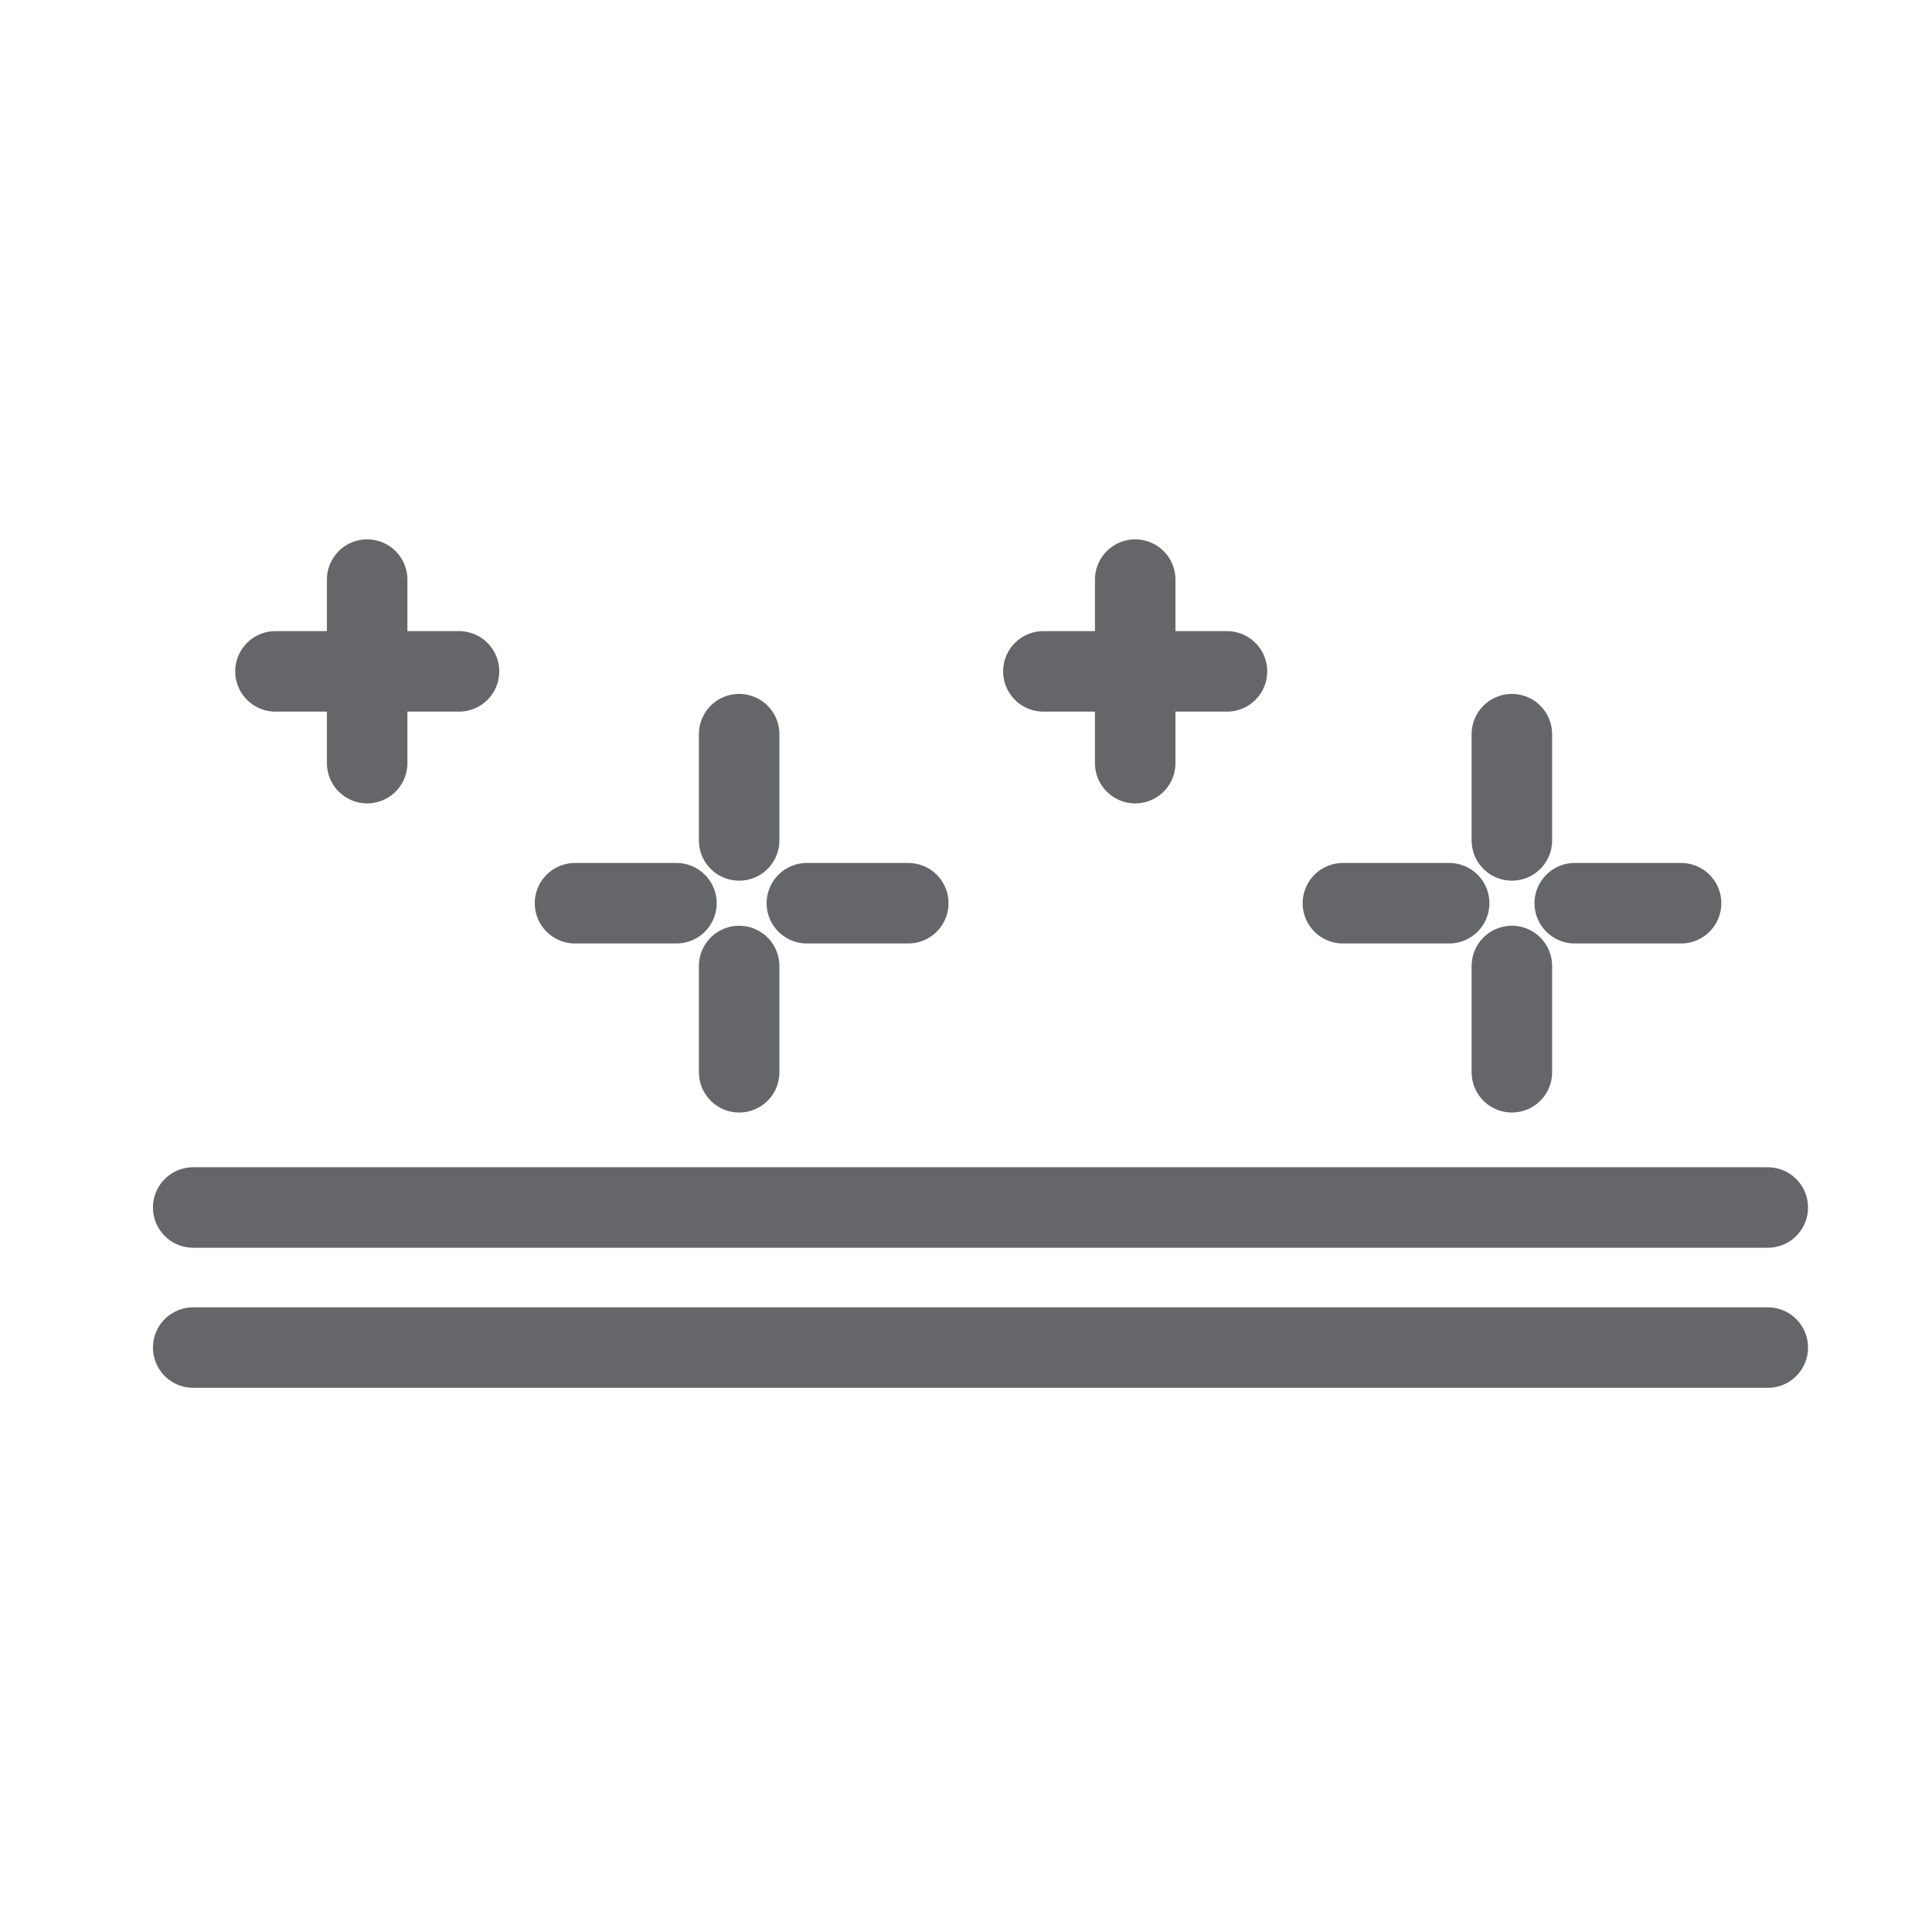 <svg width="24" height="24" viewBox="0 0 24 24" fill="none" xmlns="http://www.w3.org/2000/svg">
<path d="M2.4 15H21.96" stroke="#65666A" stroke-miterlimit="10" stroke-linecap="round" stroke-linejoin="round"/>
<path d="M2.4 16.74H21.96" stroke="#65666A" stroke-miterlimit="10" stroke-linecap="round" stroke-linejoin="round"/>
<path d="M9.182 9.12V10.44" stroke="#65666A" stroke-miterlimit="10" stroke-linecap="round" stroke-linejoin="round"/>
<path d="M9.182 12V13.32" stroke="#65666A" stroke-miterlimit="10" stroke-linecap="round" stroke-linejoin="round"/>
<path d="M11.283 11.22H10.023" stroke="#65666A" stroke-miterlimit="10" stroke-linecap="round" stroke-linejoin="round"/>
<path d="M8.403 11.22H7.143" stroke="#65666A" stroke-miterlimit="10" stroke-linecap="round" stroke-linejoin="round"/>
<path d="M18.781 9.12V10.44" stroke="#65666A" stroke-miterlimit="10" stroke-linecap="round" stroke-linejoin="round"/>
<path d="M18.781 12V13.32" stroke="#65666A" stroke-miterlimit="10" stroke-linecap="round" stroke-linejoin="round"/>
<path d="M20.883 11.22H19.562" stroke="#65666A" stroke-miterlimit="10" stroke-linecap="round" stroke-linejoin="round"/>
<path d="M18.002 11.22H16.682" stroke="#65666A" stroke-miterlimit="10" stroke-linecap="round" stroke-linejoin="round"/>
<path d="M14.102 7.2V7.92" stroke="#65666A" stroke-miterlimit="10" stroke-linecap="round" stroke-linejoin="round"/>
<path d="M14.102 8.76V9.48" stroke="#65666A" stroke-miterlimit="10" stroke-linecap="round" stroke-linejoin="round"/>
<path d="M15.242 8.34H14.521" stroke="#65666A" stroke-miterlimit="10" stroke-linecap="round" stroke-linejoin="round"/>
<path d="M13.681 8.34H12.961" stroke="#65666A" stroke-miterlimit="10" stroke-linecap="round" stroke-linejoin="round"/>
<path d="M4.561 7.2V7.92" stroke="#65666A" stroke-miterlimit="10" stroke-linecap="round" stroke-linejoin="round"/>
<path d="M4.561 8.76V9.48" stroke="#65666A" stroke-miterlimit="10" stroke-linecap="round" stroke-linejoin="round"/>
<path d="M5.702 8.34H4.982" stroke="#65666A" stroke-miterlimit="10" stroke-linecap="round" stroke-linejoin="round"/>
<path d="M4.142 8.34H3.422" stroke="#65666A" stroke-miterlimit="10" stroke-linecap="round" stroke-linejoin="round"/>
</svg>
